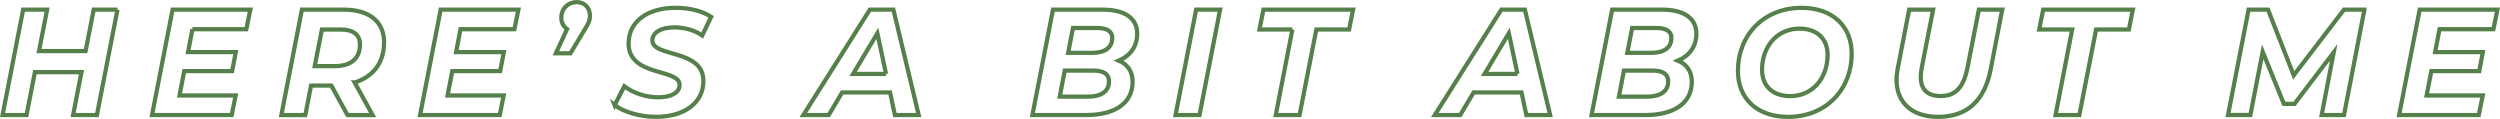<?xml version="1.0" encoding="UTF-8"?><svg id="Layer_1" xmlns="http://www.w3.org/2000/svg" viewBox="0 0 886.67 42.2"><defs><style>.cls-1{fill:none;stroke:#437237;stroke-miterlimit:10;stroke-width:1.5px;}.cls-2{opacity:.9;}</style></defs><g class="cls-2"><path class="cls-1" d="M41.67,3.42l-7.3,37.38h-8.44l2.97-15.22H12.38l-2.97,15.22H.91L8.21,3.42h8.5l-2.87,14.69H30.36l2.87-14.69h8.44Z"/><path class="cls-1" d="M68.25,10.36l-1.56,8.12h16.94l-1.3,6.73h-16.99l-1.67,8.65h19.91l-1.41,6.94h-28.25L61.21,3.42h27.57l-1.41,6.94h-19.13Z"/><path class="cls-1" d="M125.79,29.27l6.36,11.54h-8.91l-5.73-10.47h-7.19l-2.03,10.47h-8.5L107.08,3.42h14.86c9.07,0,14.28,4.27,14.28,11.59s-3.91,12.18-10.42,14.26Zm1.88-13.46c0-3.63-2.5-5.34-6.83-5.34h-6.67l-2.55,12.98h7.19c5.58,0,8.86-2.67,8.86-7.64Z"/><path class="cls-1" d="M163.32,10.36l-1.56,8.12h16.94l-1.3,6.73h-16.99l-1.67,8.65h19.91l-1.41,6.94h-28.25l7.3-37.38h27.57l-1.41,6.94h-19.13Z"/><path class="cls-1" d="M209.24,5.56c0,1.55-.47,2.72-1.77,4.75l-5.16,8.6h-5.16l3.96-8.6c-1.25-.85-2.03-2.3-2.03-4.01,0-3.31,2.45-5.55,5.42-5.55,2.81,0,4.74,1.98,4.74,4.81Z"/><path class="cls-1" d="M217.99,37.28l3.44-6.68c3.34,2.51,7.71,3.9,12.04,3.9,4.64,0,7.56-1.66,7.56-4.38,0-5.98-18.09-2.78-18.09-14.69,0-7.69,6.57-12.66,16.68-12.66,4.9,0,9.43,1.12,12.61,3.2l-3.18,6.62c-2.76-1.92-6.31-2.88-9.9-2.88-4.9,0-7.77,1.92-7.77,4.59-.05,6.14,18.09,2.94,18.09,14.42,0,7.74-6.67,12.71-16.84,12.71-5.94,0-11.57-1.82-14.65-4.17Z"/><path class="cls-1" d="M315.66,32.79h-16.99l-4.74,8.01h-9.02L308.52,3.42h8.34l8.97,37.38h-8.44l-1.72-8.01Zm-1.41-6.57l-3.08-14.42-8.6,14.42h11.68Z"/><path class="cls-1" d="M401.71,29c0,8.01-6.93,11.8-16.42,11.8h-19.13l7.3-37.38h17.62c7.87,0,12.25,3.04,12.25,8.54,0,4.7-2.66,7.9-6.52,9.56,3.08,1.28,4.9,3.79,4.9,7.48Zm-8.39-.11c0-2.78-2.14-3.85-5.47-3.85h-10.22l-1.77,9.24h9.96c4.64,0,7.51-1.82,7.51-5.39Zm-12.77-18.96l-1.72,8.81h8.6c4.38,0,7.04-1.82,7.04-5.29,0-2.46-1.98-3.52-5.37-3.52h-8.55Z"/><path class="cls-1" d="M424.23,3.42h8.5l-7.3,37.38h-8.5l7.3-37.38Z"/><path class="cls-1" d="M458.37,10.47h-11.68l1.41-7.05h31.79l-1.41,7.05h-11.62l-5.94,30.33h-8.44l5.89-30.33Z"/><path class="cls-1" d="M539.62,32.79h-16.99l-4.74,8.01h-9.02l23.61-37.38h8.34l8.97,37.38h-8.44l-1.72-8.01Zm-1.41-6.57l-3.08-14.42-8.6,14.42h11.68Z"/><path class="cls-1" d="M600.03,29c0,8.01-6.93,11.8-16.42,11.8h-19.13l7.3-37.38h17.62c7.87,0,12.25,3.04,12.25,8.54,0,4.7-2.66,7.9-6.52,9.56,3.08,1.28,4.9,3.79,4.9,7.48Zm-8.39-.11c0-2.78-2.14-3.85-5.47-3.85h-10.22l-1.77,9.24h9.96c4.64,0,7.51-1.82,7.51-5.39Zm-12.77-18.96l-1.72,8.81h8.6c4.38,0,7.04-1.82,7.04-5.29,0-2.46-1.98-3.52-5.37-3.52h-8.55Z"/><path class="cls-1" d="M616.39,25.21c0-12.76,9.12-22.43,22.57-22.43,11.1,0,17.77,6.62,17.77,16.24,0,12.76-9.12,22.43-22.57,22.43-11.1,0-17.77-6.62-17.77-16.24Zm31.8-5.71c0-5.55-3.54-9.35-9.96-9.35-8.24,0-13.29,6.68-13.29,14.58,0,5.55,3.54,9.35,9.96,9.35,8.24,0,13.29-6.68,13.29-14.58Z"/><path class="cls-1" d="M672.63,28.36c0-1.28,.16-2.62,.42-4.01l4.07-20.94h8.5l-4.07,20.77c-.21,1.18-.31,2.19-.31,3.15,0,4.54,2.5,6.73,7.04,6.73,5.11,0,8.08-2.88,9.49-9.88l4.07-20.77h8.29l-4.12,21.31c-2.19,11.06-8.39,16.72-18.66,16.72-9.17,0-14.7-5.02-14.7-13.08Z"/><path class="cls-1" d="M734.92,10.47h-11.68l1.41-7.05h31.8l-1.41,7.05h-11.62l-5.94,30.33h-8.44l5.89-30.33Z"/><path class="cls-1" d="M838.59,3.42l-7.25,37.38h-7.92l4.27-22.22-13.92,18.26h-3.75l-7.51-18.48-4.38,22.43h-7.92l7.3-37.38h6.88l9.12,23.29,17.83-23.29h7.25Z"/><path class="cls-1" d="M865.22,10.36l-1.56,8.12h16.94l-1.3,6.73h-16.99l-1.67,8.65h19.91l-1.41,6.94h-28.25l7.3-37.38h27.57l-1.41,6.94h-19.13Z"/></g></svg>